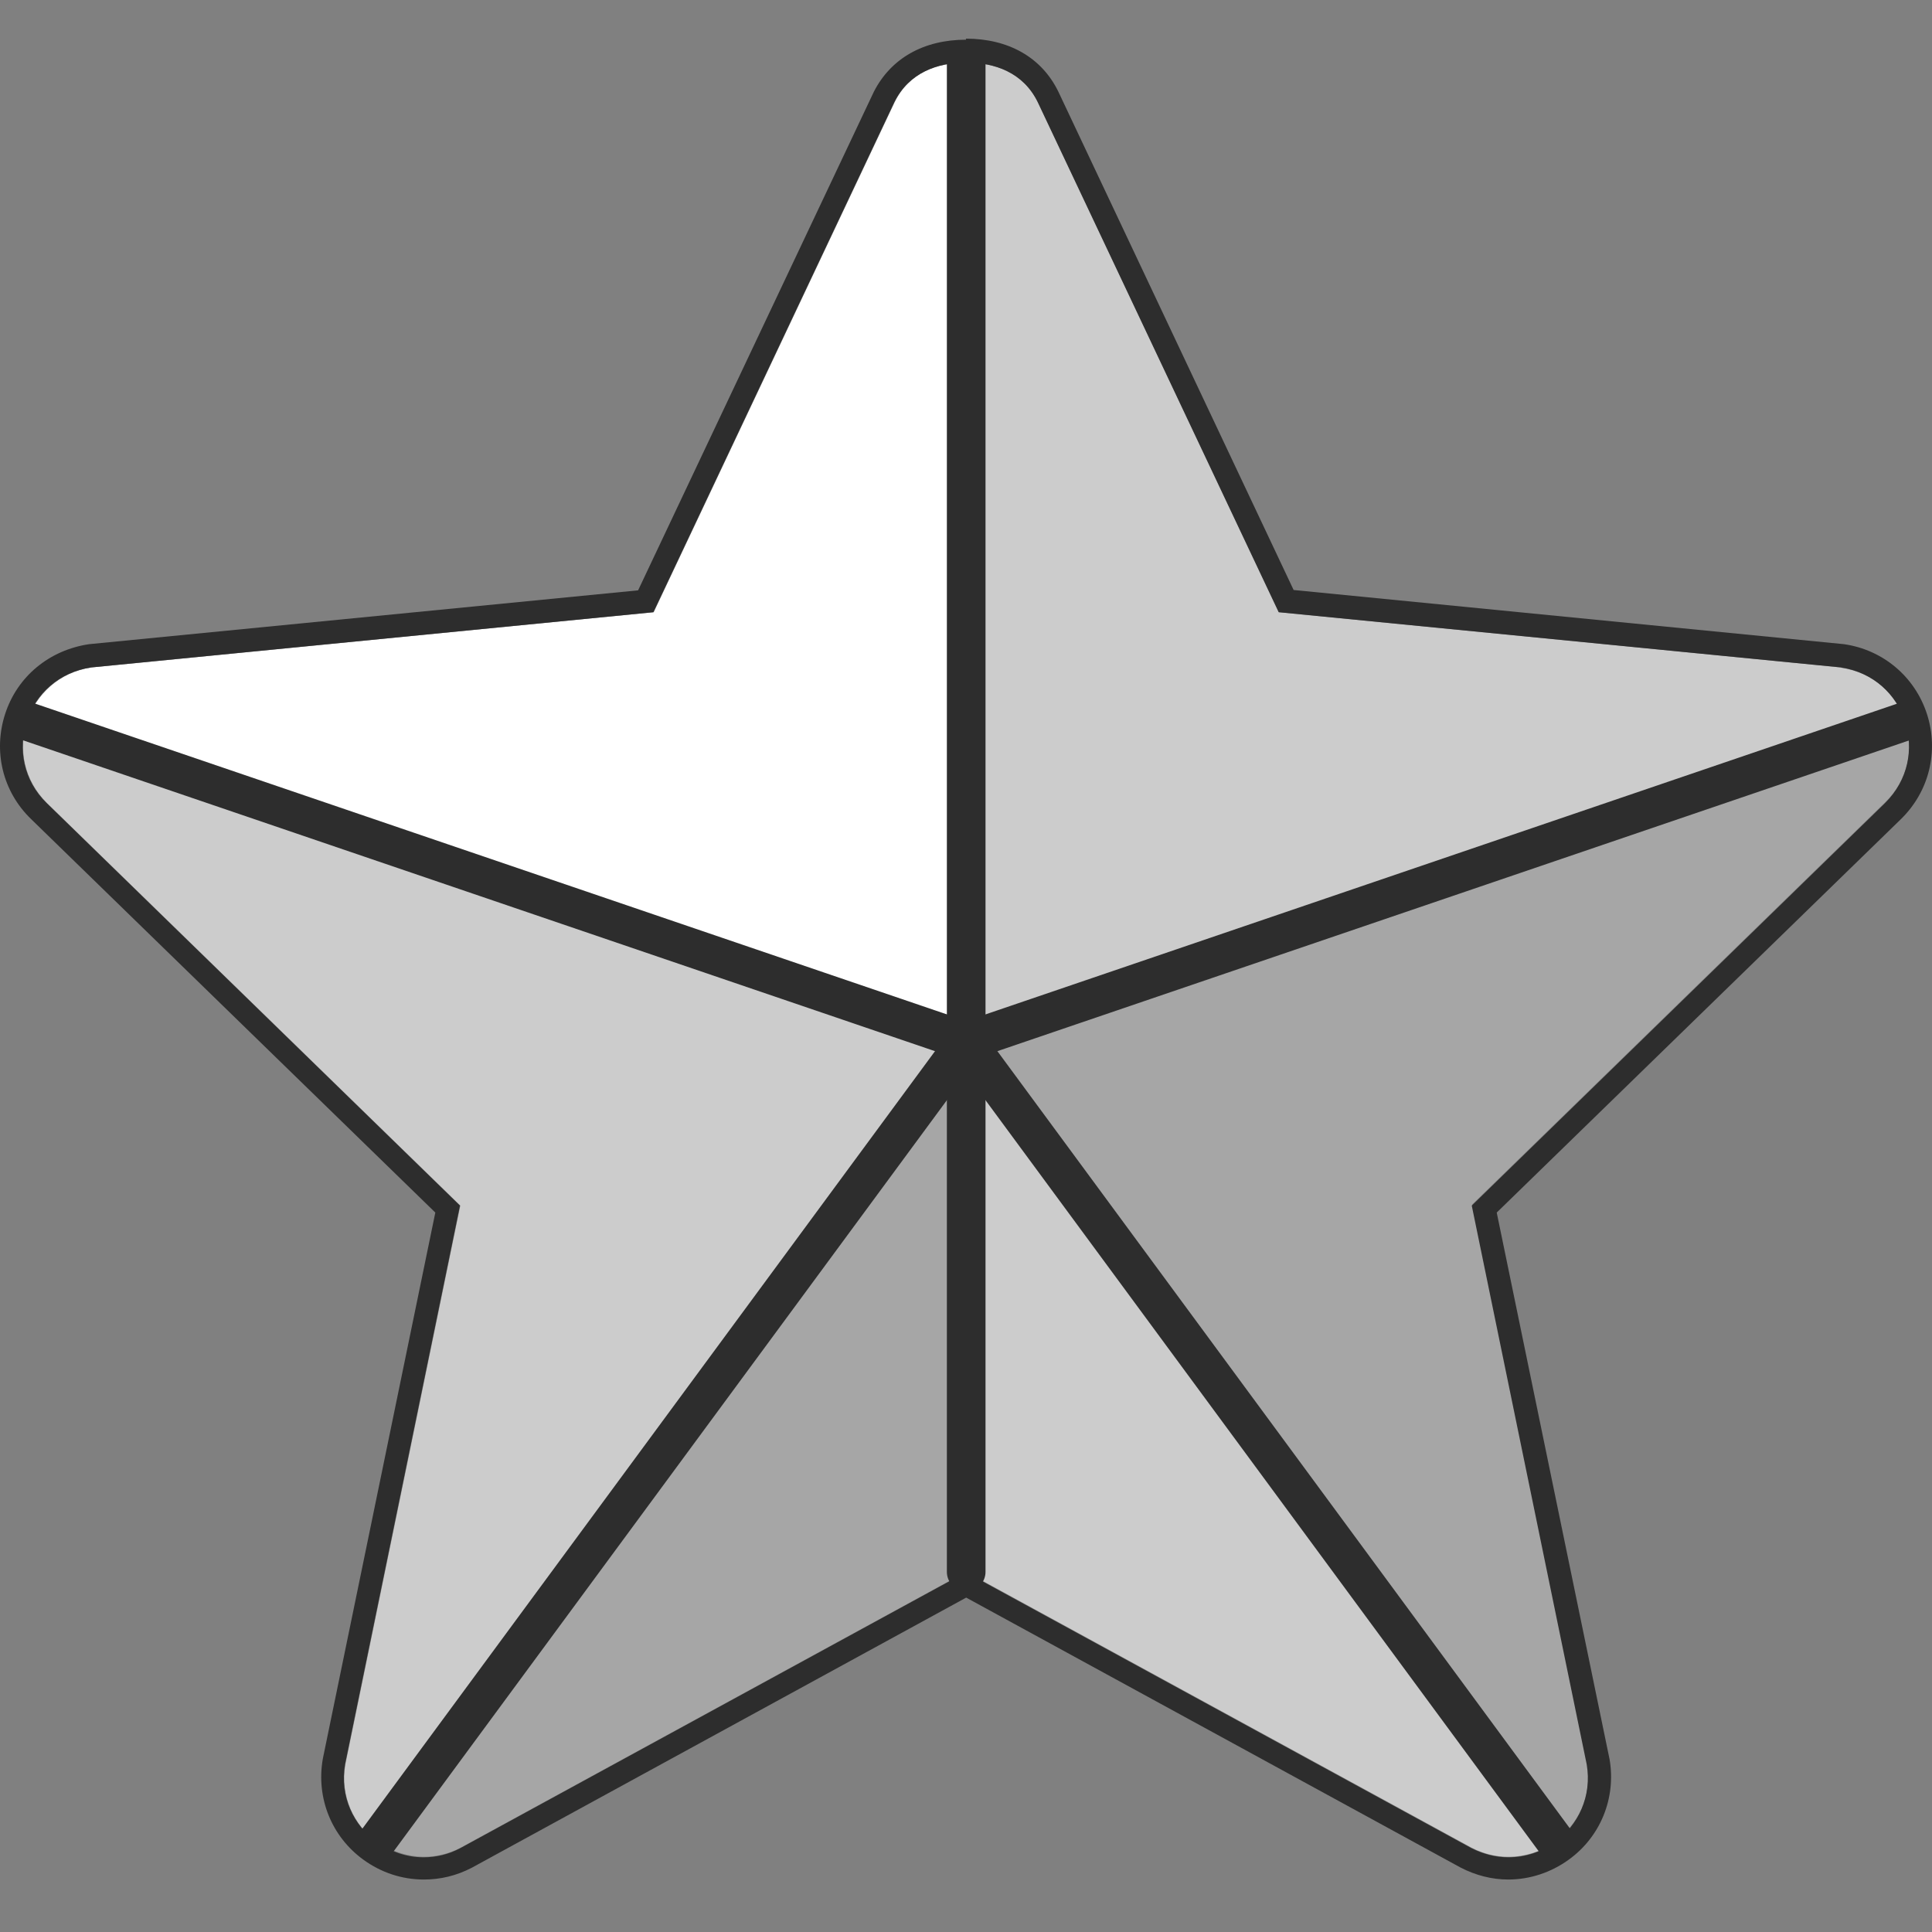 <svg width="50" height="50" viewBox="0 0 50 50" fill="none" xmlns="http://www.w3.org/2000/svg">
    <rect x="0" y="0" width="50" height="50" fill="#808080" stroke="none"/>
    <path d="M47.649 17.273L33.101 15.844L26.865 2.644C26.488 1.881 25.751 1.62 25.014 1.62V26.96L49.321 18.684C49.096 17.983 48.503 17.408 47.649 17.282V17.273Z"
          fill="#CCCCCC"/>
    <path d="M25.005 40.681L38.08 47.816C38.834 48.211 39.661 48.085 40.254 47.663L25.005 26.96V40.69V40.681Z"
          fill="#CCCCCC"/>
    <path d="M9.765 47.654C10.359 48.085 11.185 48.211 11.94 47.807L25.014 40.672V26.942L9.765 47.645V47.654Z"
          fill="#A6A6A6"/>
    <path d="M49.312 18.666L25.005 26.942L40.254 47.645C40.847 47.214 41.215 46.468 41.072 45.632L38.097 31.174L48.79 20.76C49.401 20.166 49.536 19.349 49.312 18.648V18.666Z"
          fill="#A6A6A6"/>
    <path d="M23.154 2.644L16.918 15.844L2.37 17.273C1.526 17.399 0.933 17.974 0.699 18.675L25.005 26.951V1.62C24.268 1.62 23.532 1.872 23.154 2.644Z"
          fill="white"/>
    <path d="M25.005 26.951L0.699 18.675C0.474 19.376 0.609 20.184 1.22 20.787L11.913 31.201L8.939 45.659C8.795 46.495 9.163 47.24 9.757 47.672L25.005 26.969V26.951Z"
          fill="#CCCCCC"/>
    <path d="M25.005 1.62C25.742 1.62 26.479 1.872 26.856 2.644L33.092 15.844L47.64 17.273C48.485 17.399 49.078 17.974 49.303 18.675C49.527 19.376 49.392 20.184 48.781 20.787L38.089 31.201L41.063 45.659C41.206 46.495 40.838 47.24 40.245 47.672C39.904 47.923 39.481 48.067 39.032 48.067C38.718 48.067 38.385 47.986 38.071 47.825L24.996 40.69L11.922 47.825C11.608 47.995 11.275 48.067 10.961 48.067C10.52 48.067 10.098 47.914 9.748 47.672C9.154 47.24 8.786 46.495 8.93 45.659L11.904 31.201L1.211 20.787C0.6 20.194 0.465 19.376 0.69 18.675C0.915 17.974 1.508 17.399 2.361 17.273L16.909 15.844L23.145 2.644C23.523 1.881 24.259 1.62 24.996 1.62H25.005ZM25.005 1.027C23.9 1.027 23.055 1.512 22.615 2.375L16.514 15.278L2.307 16.671C1.274 16.824 0.447 17.507 0.133 18.477C-0.182 19.448 0.07 20.49 0.807 21.2L11.266 31.381L8.355 45.515C8.175 46.54 8.588 47.537 9.406 48.13C9.864 48.462 10.403 48.642 10.97 48.642C11.401 48.642 11.814 48.543 12.21 48.337L25.005 41.346L37.792 48.328C38.187 48.534 38.61 48.642 39.032 48.642C39.589 48.642 40.137 48.462 40.596 48.13C41.422 47.537 41.827 46.531 41.656 45.533L38.735 31.381L49.195 21.2C49.923 20.49 50.183 19.448 49.869 18.477C49.554 17.507 48.727 16.815 47.721 16.671L33.479 15.269L27.387 2.366C26.955 1.485 26.102 1 24.996 1L25.005 1.027Z"
          fill="#2D2D2D"/>
    <path d="M25.005 1.62V40.681" stroke="#2D2D2D" stroke-linecap="round" stroke-linejoin="round"/>
    <path d="M0.699 18.666L25.005 26.951" stroke="#2D2D2D" stroke-linecap="round" stroke-linejoin="round"/>
    <path d="M25.005 26.951L9.757 47.654" stroke="#2D2D2D" stroke-linecap="round" stroke-linejoin="round"/>
    <path d="M25.005 26.951L49.312 18.666" stroke="#2D2D2D" stroke-linecap="round" stroke-linejoin="round"/>
    <path d="M25.005 26.951L40.254 47.654" stroke="#2D2D2D" stroke-linecap="round" stroke-linejoin="round"/>
</svg>
